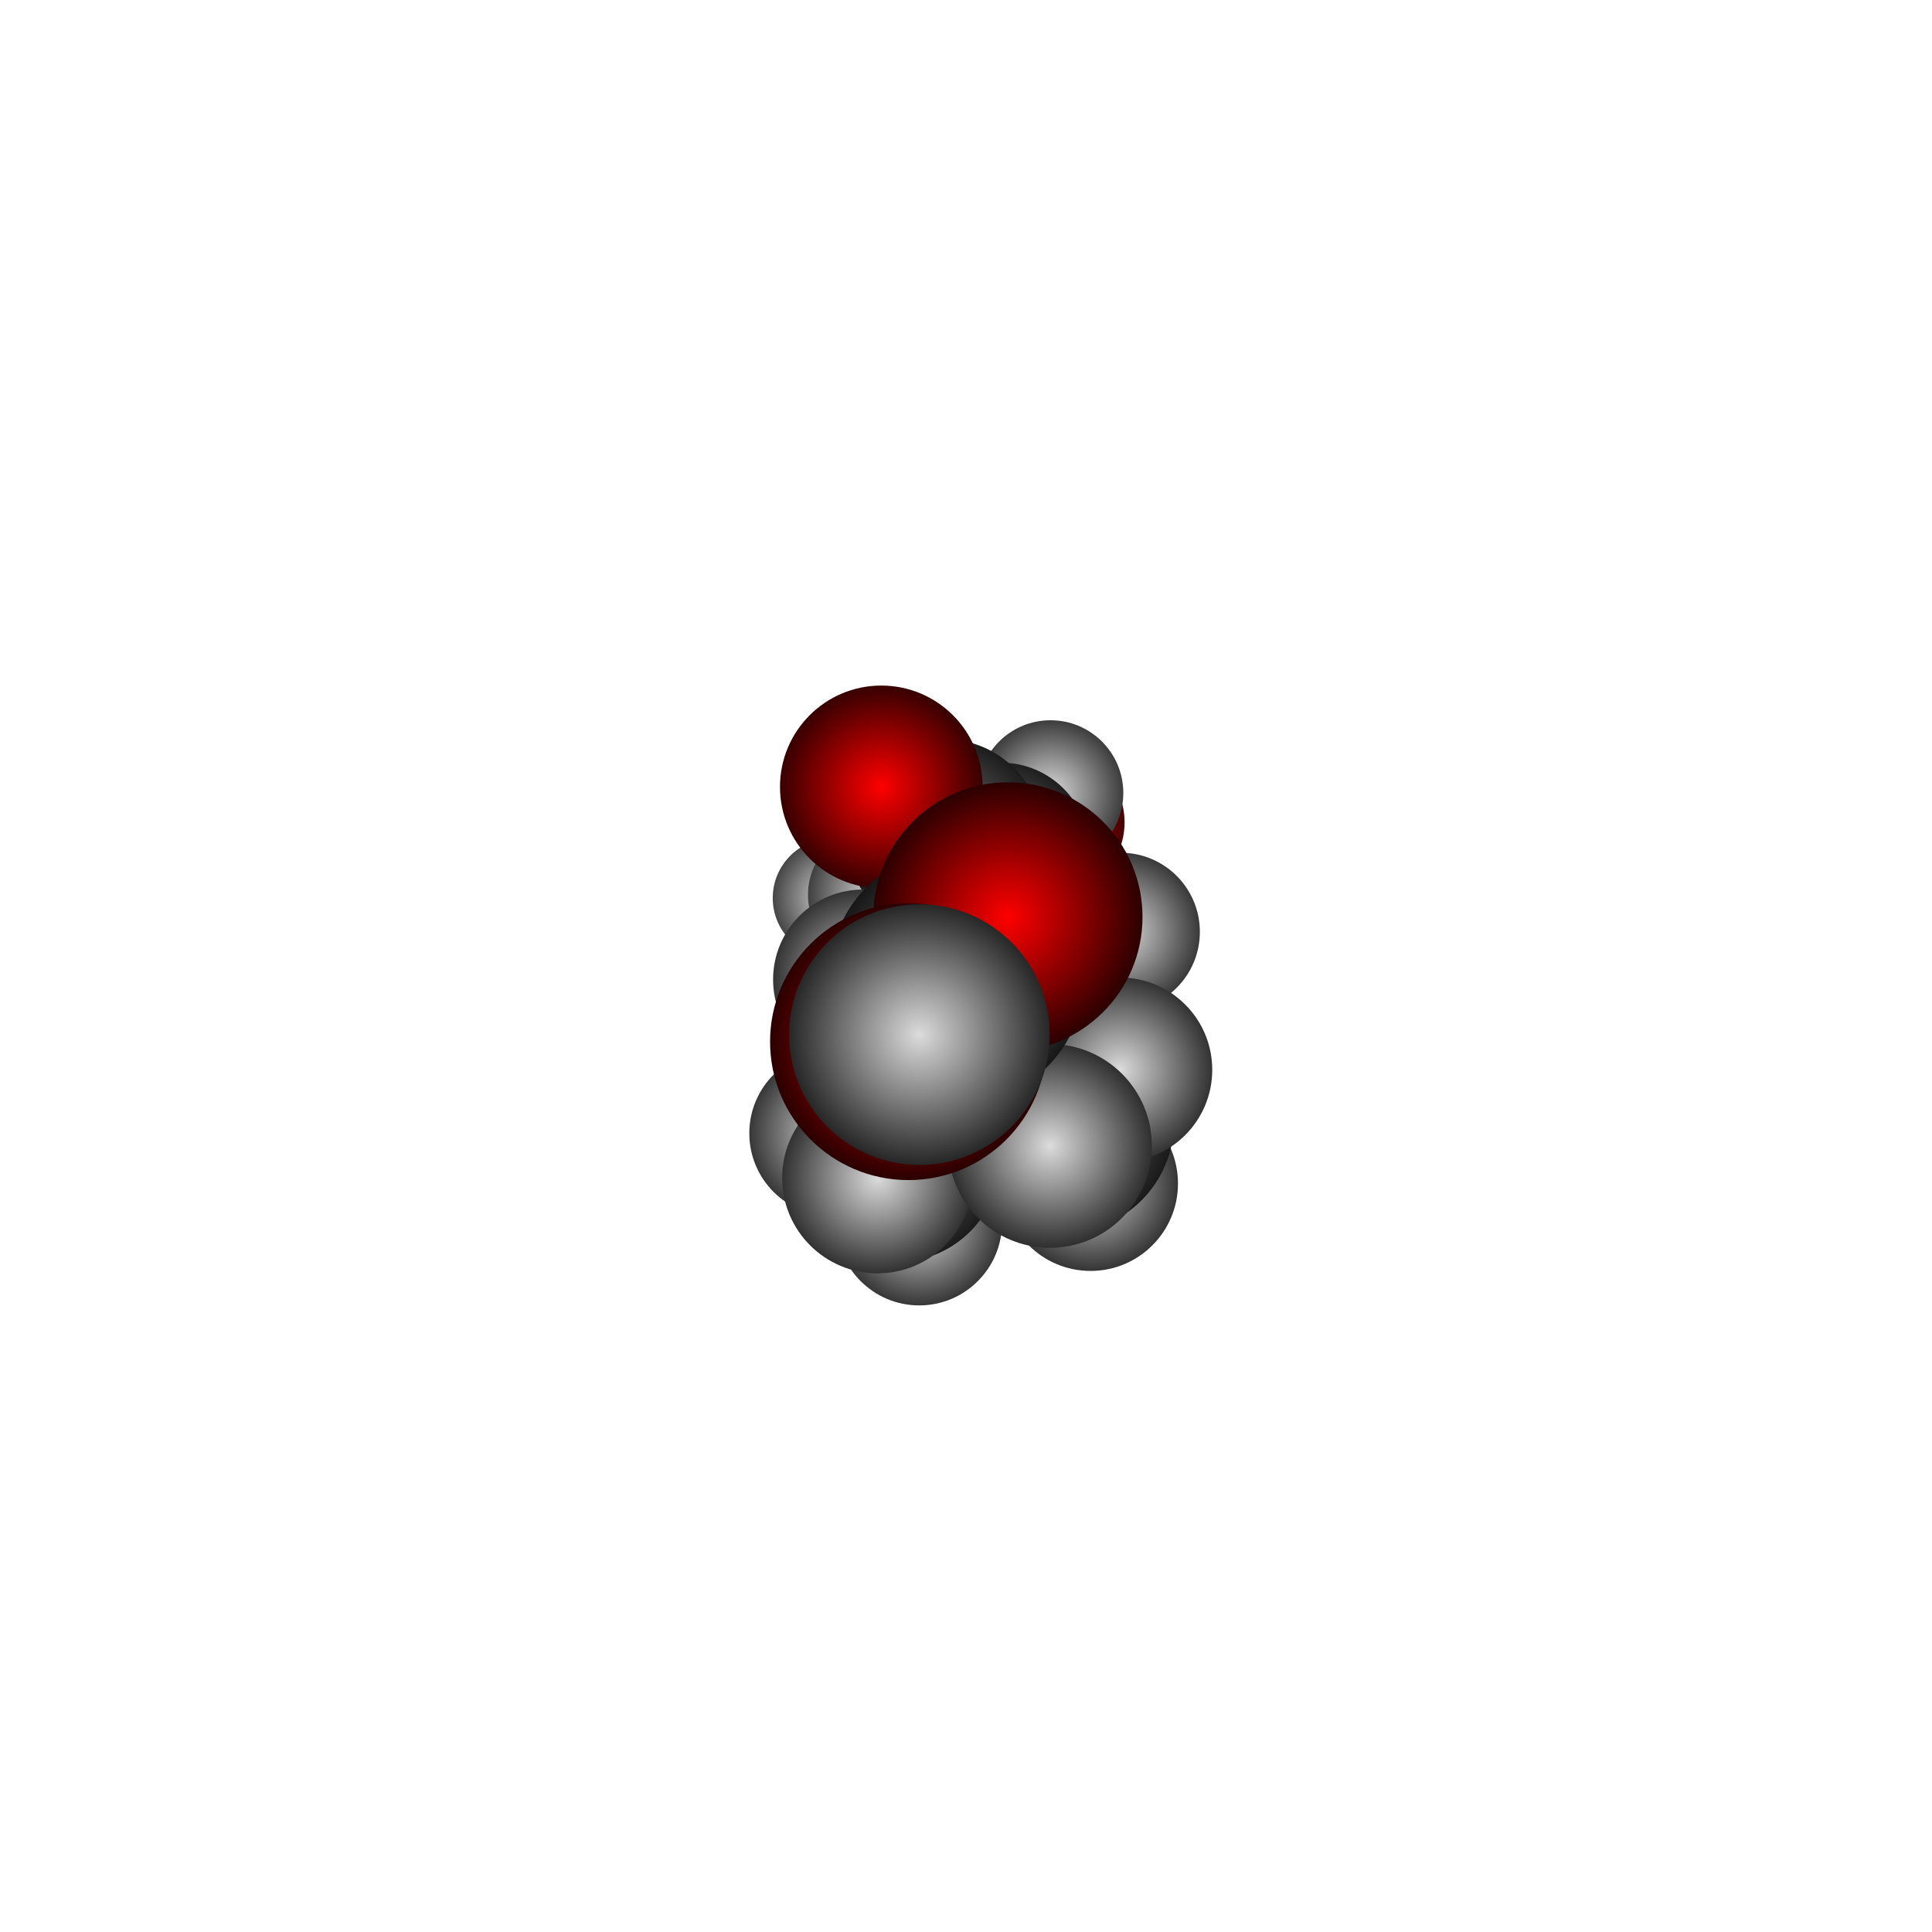 <?xml version="1.0" encoding="UTF-8"?>
<svg
	id="Layer_1"
	xmlns="http://www.w3.org/2000/svg"
	viewBox="-13.728 -13.728 27.457 27.457"
>
<defs>
<style>
.atom-40{fill:url(#radial-gradient-40);}
.atom-41{fill:url(#radial-gradient-41);}
.atom-22{fill:url(#radial-gradient-22);}
.atom-23{fill:url(#radial-gradient-23);}
.atom-38{fill:url(#radial-gradient-38);}
.atom-20{fill:url(#radial-gradient-20);}
.atom-21{fill:url(#radial-gradient-21);}
.atom-39{fill:url(#radial-gradient-39);}
.atom-18{fill:url(#radial-gradient-18);}
.atom-19{fill:url(#radial-gradient-19);}
.atom-35{fill:url(#radial-gradient-35);}
.atom-17{fill:url(#radial-gradient-17);}
.atom-37{fill:url(#radial-gradient-37);}
.atom-36{fill:url(#radial-gradient-36);}
.atom-5{fill:url(#radial-gradient-5);}
.atom-16{fill:url(#radial-gradient-16);}
.atom-7{fill:url(#radial-gradient-7);}
.atom-33{fill:url(#radial-gradient-33);}
.atom-26{fill:url(#radial-gradient-26);}
.atom-11{fill:url(#radial-gradient-11);}
.atom-1{fill:url(#radial-gradient-1);}
.atom-8{fill:url(#radial-gradient-8);}
.atom-24{fill:url(#radial-gradient-24);}
.atom-12{fill:url(#radial-gradient-12);}
.atom-30{fill:url(#radial-gradient-30);}
.atom-31{fill:url(#radial-gradient-31);}
.atom-2{fill:url(#radial-gradient-2);}
.atom-6{fill:url(#radial-gradient-6);}
.atom-9{fill:url(#radial-gradient-9);}
.atom-14{fill:url(#radial-gradient-14);}
.atom-28{fill:url(#radial-gradient-28);}
.atom-25{fill:url(#radial-gradient-25);}
.atom-10{fill:url(#radial-gradient-10);}
.atom-13{fill:url(#radial-gradient-13);}
.atom-27{fill:url(#radial-gradient-27);}
.atom-32{fill:url(#radial-gradient-32);}
.atom-29{fill:url(#radial-gradient-29);}
.atom-15{fill:url(#radial-gradient-15);}
.atom-4{fill:url(#radial-gradient-4);}
.atom-3{fill:url(#radial-gradient-3);}
.atom-34{fill:url(#radial-gradient-34);}
</style>
<radialGradient
	id="radial-gradient-40"
	cx="1.021"
	cy="0.163"
	fx="1.021"
	fy="0.163"
	r="1.067"
	gradientTransform="matrix(1, 0, 0, 1, 0, 0)"
	gradientUnits="userSpaceOnUse"
>
<stop offset="0" stop-color="rgb(220,220,220)"/>
<stop offset="0.11" stop-color="rgb(195,195,195)"/>
<stop offset="0.34" stop-color="rgb(145,145,145)"/>
<stop offset="0.66" stop-color="rgb(74,74,74)"/>
<stop offset="1" stop-color="rgb(0,0,0)"/>
</radialGradient>
<radialGradient
	id="radial-gradient-41"
	cx="0.59"
	cy="2.551"
	fx="0.59"
	fy="2.551"
	r="1.084"
	gradientTransform="matrix(1, 0, 0, 1, 0, 0)"
	gradientUnits="userSpaceOnUse"
>
<stop offset="0" stop-color="rgb(220,220,220)"/>
<stop offset="0.11" stop-color="rgb(195,195,195)"/>
<stop offset="0.34" stop-color="rgb(145,145,145)"/>
<stop offset="0.66" stop-color="rgb(74,74,74)"/>
<stop offset="1" stop-color="rgb(0,0,0)"/>
</radialGradient>
<radialGradient
	id="radial-gradient-22"
	cx="0.519"
	cy="0.436"
	fx="0.519"
	fy="0.436"
	r="1.238"
	gradientTransform="matrix(1, 0, 0, 1, 0, 0)"
	gradientUnits="userSpaceOnUse"
>
<stop offset="0" stop-color="rgb(128,128,128)"/>
<stop offset="0.11" stop-color="rgb(113,113,113)"/>
<stop offset="0.34" stop-color="rgb(84,84,84)"/>
<stop offset="0.66" stop-color="rgb(43,43,43)"/>
<stop offset="1" stop-color="rgb(0,0,0)"/>
</radialGradient>
<radialGradient
	id="radial-gradient-23"
	cx="0.277"
	cy="1.779"
	fx="0.277"
	fy="1.779"
	r="1.25"
	gradientTransform="matrix(1, 0, 0, 1, 0, 0)"
	gradientUnits="userSpaceOnUse"
>
<stop offset="0" stop-color="rgb(128,128,128)"/>
<stop offset="0.11" stop-color="rgb(113,113,113)"/>
<stop offset="0.34" stop-color="rgb(84,84,84)"/>
<stop offset="0.66" stop-color="rgb(43,43,43)"/>
<stop offset="1" stop-color="rgb(0,0,0)"/>
</radialGradient>
<radialGradient
	id="radial-gradient-38"
	cx="0.312"
	cy="-1.598"
	fx="0.312"
	fy="-1.598"
	r="1.122"
	gradientTransform="matrix(1, 0, 0, 1, 0, 0)"
	gradientUnits="userSpaceOnUse"
>
<stop offset="0" stop-color="rgb(220,220,220)"/>
<stop offset="0.11" stop-color="rgb(195,195,195)"/>
<stop offset="0.34" stop-color="rgb(145,145,145)"/>
<stop offset="0.66" stop-color="rgb(74,74,74)"/>
<stop offset="1" stop-color="rgb(0,0,0)"/>
</radialGradient>
<radialGradient
	id="radial-gradient-20"
	cx="0.117"
	cy="-0.556"
	fx="0.117"
	fy="-0.556"
	r="1.277"
	gradientTransform="matrix(1, 0, 0, 1, 0, 0)"
	gradientUnits="userSpaceOnUse"
>
<stop offset="0" stop-color="rgb(128,128,128)"/>
<stop offset="0.11" stop-color="rgb(113,113,113)"/>
<stop offset="0.34" stop-color="rgb(84,84,84)"/>
<stop offset="0.66" stop-color="rgb(43,43,43)"/>
<stop offset="1" stop-color="rgb(0,0,0)"/>
</radialGradient>
<radialGradient
	id="radial-gradient-21"
	cx="-0.367"
	cy="2.129"
	fx="-0.367"
	fy="2.129"
	r="1.306"
	gradientTransform="matrix(1, 0, 0, 1, 0, 0)"
	gradientUnits="userSpaceOnUse"
>
<stop offset="0" stop-color="rgb(128,128,128)"/>
<stop offset="0.11" stop-color="rgb(113,113,113)"/>
<stop offset="0.34" stop-color="rgb(84,84,84)"/>
<stop offset="0.66" stop-color="rgb(43,43,43)"/>
<stop offset="1" stop-color="rgb(0,0,0)"/>
</radialGradient>
<radialGradient
	id="radial-gradient-39"
	cx="-0.555"
	cy="3.174"
	fx="-0.555"
	fy="3.174"
	r="1.164"
	gradientTransform="matrix(1, 0, 0, 1, 0, 0)"
	gradientUnits="userSpaceOnUse"
>
<stop offset="0" stop-color="rgb(220,220,220)"/>
<stop offset="0.11" stop-color="rgb(195,195,195)"/>
<stop offset="0.34" stop-color="rgb(145,145,145)"/>
<stop offset="0.66" stop-color="rgb(74,74,74)"/>
<stop offset="1" stop-color="rgb(0,0,0)"/>
</radialGradient>
<radialGradient
	id="radial-gradient-18"
	cx="-0.522"
	cy="-0.195"
	fx="-0.522"
	fy="-0.195"
	r="1.336"
	gradientTransform="matrix(1, 0, 0, 1, 0, 0)"
	gradientUnits="userSpaceOnUse"
>
<stop offset="0" stop-color="rgb(128,128,128)"/>
<stop offset="0.11" stop-color="rgb(113,113,113)"/>
<stop offset="0.34" stop-color="rgb(84,84,84)"/>
<stop offset="0.66" stop-color="rgb(43,43,43)"/>
<stop offset="1" stop-color="rgb(0,0,0)"/>
</radialGradient>
<radialGradient
	id="radial-gradient-19"
	cx="-0.769"
	cy="1.137"
	fx="-0.769"
	fy="1.137"
	r="1.353"
	gradientTransform="matrix(1, 0, 0, 1, 0, 0)"
	gradientUnits="userSpaceOnUse"
>
<stop offset="0" stop-color="rgb(128,128,128)"/>
<stop offset="0.11" stop-color="rgb(113,113,113)"/>
<stop offset="0.34" stop-color="rgb(84,84,84)"/>
<stop offset="0.66" stop-color="rgb(43,43,43)"/>
<stop offset="1" stop-color="rgb(0,0,0)"/>
</radialGradient>
<radialGradient
	id="radial-gradient-35"
	cx="-1.195"
	cy="-2.189"
	fx="-1.195"
	fy="-2.189"
	r="1.199"
	gradientTransform="matrix(1, 0, 0, 1, 0, 0)"
	gradientUnits="userSpaceOnUse"
>
<stop offset="0" stop-color="rgb(220,220,220)"/>
<stop offset="0.11" stop-color="rgb(195,195,195)"/>
<stop offset="0.34" stop-color="rgb(145,145,145)"/>
<stop offset="0.66" stop-color="rgb(74,74,74)"/>
<stop offset="1" stop-color="rgb(0,0,0)"/>
</radialGradient>
<radialGradient
	id="radial-gradient-17"
	cx="-0.956"
	cy="-1.266"
	fx="-0.956"
	fy="-1.266"
	r="1.391"
	gradientTransform="matrix(1, 0, 0, 1, 0, 0)"
	gradientUnits="userSpaceOnUse"
>
<stop offset="0" stop-color="rgb(128,128,128)"/>
<stop offset="0.11" stop-color="rgb(113,113,113)"/>
<stop offset="0.34" stop-color="rgb(84,84,84)"/>
<stop offset="0.66" stop-color="rgb(43,43,43)"/>
<stop offset="1" stop-color="rgb(0,0,0)"/>
</radialGradient>
<radialGradient
	id="radial-gradient-37"
	cx="-1.267"
	cy="1.421"
	fx="-1.267"
	fy="1.421"
	r="1.238"
	gradientTransform="matrix(1, 0, 0, 1, 0, 0)"
	gradientUnits="userSpaceOnUse"
>
<stop offset="0" stop-color="rgb(220,220,220)"/>
<stop offset="0.11" stop-color="rgb(195,195,195)"/>
<stop offset="0.34" stop-color="rgb(145,145,145)"/>
<stop offset="0.66" stop-color="rgb(74,74,74)"/>
<stop offset="1" stop-color="rgb(0,0,0)"/>
</radialGradient>
<radialGradient
	id="radial-gradient-36"
	cx="-1.896"
	cy="-0.965"
	fx="-1.896"
	fy="-0.965"
	r="1.25"
	gradientTransform="matrix(1, 0, 0, 1, 0, 0)"
	gradientUnits="userSpaceOnUse"
>
<stop offset="0" stop-color="rgb(220,220,220)"/>
<stop offset="0.11" stop-color="rgb(195,195,195)"/>
<stop offset="0.34" stop-color="rgb(145,145,145)"/>
<stop offset="0.66" stop-color="rgb(74,74,74)"/>
<stop offset="1" stop-color="rgb(0,0,0)"/>
</radialGradient>
<radialGradient
	id="radial-gradient-5"
	cx="1.217"
	cy="-2.041"
	fx="1.217"
	fy="-2.041"
	r="1.437"
	gradientTransform="matrix(1, 0, 0, 1, 0, 0)"
	gradientUnits="userSpaceOnUse"
>
<stop offset="0" stop-color="rgb(255,0,0)"/>
<stop offset="0.11" stop-color="rgb(226,0,0)"/>
<stop offset="0.34" stop-color="rgb(168,0,0)"/>
<stop offset="0.66" stop-color="rgb(86,0,0)"/>
<stop offset="1" stop-color="rgb(0,0,0)"/>
</radialGradient>
<radialGradient
	id="radial-gradient-16"
	cx="0.102"
	cy="-1.611"
	fx="0.102"
	fy="-1.611"
	r="1.456"
	gradientTransform="matrix(1, 0, 0, 1, 0, 0)"
	gradientUnits="userSpaceOnUse"
>
<stop offset="0" stop-color="rgb(128,128,128)"/>
<stop offset="0.11" stop-color="rgb(113,113,113)"/>
<stop offset="0.34" stop-color="rgb(84,84,84)"/>
<stop offset="0.66" stop-color="rgb(43,43,43)"/>
<stop offset="1" stop-color="rgb(0,0,0)"/>
</radialGradient>
<radialGradient
	id="radial-gradient-7"
	cx="-0.337"
	cy="-1.381"
	fx="-0.337"
	fy="-1.381"
	r="1.552"
	gradientTransform="matrix(1, 0, 0, 1, 0, 0)"
	gradientUnits="userSpaceOnUse"
>
<stop offset="0" stop-color="rgb(0,0,255)"/>
<stop offset="0.11" stop-color="rgb(0,0,226)"/>
<stop offset="0.34" stop-color="rgb(0,0,168)"/>
<stop offset="0.66" stop-color="rgb(0,0,86)"/>
<stop offset="1" stop-color="rgb(0,0,0)"/>
</radialGradient>
<radialGradient
	id="radial-gradient-33"
	cx="-1.276"
	cy="-1.011"
	fx="-1.276"
	fy="-1.011"
	r="1.369"
	gradientTransform="matrix(1, 0, 0, 1, 0, 0)"
	gradientUnits="userSpaceOnUse"
>
<stop offset="0" stop-color="rgb(220,220,220)"/>
<stop offset="0.11" stop-color="rgb(195,195,195)"/>
<stop offset="0.34" stop-color="rgb(145,145,145)"/>
<stop offset="0.66" stop-color="rgb(74,74,74)"/>
<stop offset="1" stop-color="rgb(0,0,0)"/>
</radialGradient>
<radialGradient
	id="radial-gradient-26"
	cx="1.202"
	cy="-2.458"
	fx="1.202"
	fy="-2.458"
	r="1.434"
	gradientTransform="matrix(1, 0, 0, 1, 0, 0)"
	gradientUnits="userSpaceOnUse"
>
<stop offset="0" stop-color="rgb(220,220,220)"/>
<stop offset="0.11" stop-color="rgb(195,195,195)"/>
<stop offset="0.34" stop-color="rgb(145,145,145)"/>
<stop offset="0.66" stop-color="rgb(74,74,74)"/>
<stop offset="1" stop-color="rgb(0,0,0)"/>
</radialGradient>
<radialGradient
	id="radial-gradient-11"
	cx="0.499"
	cy="-1.633"
	fx="0.499"
	fy="-1.633"
	r="1.656"
	gradientTransform="matrix(1, 0, 0, 1, 0, 0)"
	gradientUnits="userSpaceOnUse"
>
<stop offset="0" stop-color="rgb(128,128,128)"/>
<stop offset="0.11" stop-color="rgb(113,113,113)"/>
<stop offset="0.34" stop-color="rgb(84,84,84)"/>
<stop offset="0.66" stop-color="rgb(43,43,43)"/>
<stop offset="1" stop-color="rgb(0,0,0)"/>
</radialGradient>
<radialGradient
	id="radial-gradient-1"
	cx="0.517"
	cy="1.231"
	fx="0.517"
	fy="1.231"
	r="1.674"
	gradientTransform="matrix(1, 0, 0, 1, 0, 0)"
	gradientUnits="userSpaceOnUse"
>
<stop offset="0" stop-color="rgb(255,255,0)"/>
<stop offset="0.11" stop-color="rgb(226,226,0)"/>
<stop offset="0.34" stop-color="rgb(168,168,0)"/>
<stop offset="0.66" stop-color="rgb(86,86,0)"/>
<stop offset="1" stop-color="rgb(0,0,0)"/>
</radialGradient>
<radialGradient
	id="radial-gradient-8"
	cx="1.128"
	cy="-0.418"
	fx="1.128"
	fy="-0.418"
	r="1.727"
	gradientTransform="matrix(1, 0, 0, 1, 0, 0)"
	gradientUnits="userSpaceOnUse"
>
<stop offset="0" stop-color="rgb(128,128,128)"/>
<stop offset="0.11" stop-color="rgb(113,113,113)"/>
<stop offset="0.34" stop-color="rgb(84,84,84)"/>
<stop offset="0.66" stop-color="rgb(43,43,43)"/>
<stop offset="1" stop-color="rgb(0,0,0)"/>
</radialGradient>
<radialGradient
	id="radial-gradient-24"
	cx="2.2"
	cy="-0.485"
	fx="2.2"
	fy="-0.485"
	r="1.524"
	gradientTransform="matrix(1, 0, 0, 1, 0, 0)"
	gradientUnits="userSpaceOnUse"
>
<stop offset="0" stop-color="rgb(220,220,220)"/>
<stop offset="0.11" stop-color="rgb(195,195,195)"/>
<stop offset="0.34" stop-color="rgb(145,145,145)"/>
<stop offset="0.66" stop-color="rgb(74,74,74)"/>
<stop offset="1" stop-color="rgb(0,0,0)"/>
</radialGradient>
<radialGradient
	id="radial-gradient-12"
	cx="-0.301"
	cy="-1.826"
	fx="-0.301"
	fy="-1.826"
	r="1.795"
	gradientTransform="matrix(1, 0, 0, 1, 0, 0)"
	gradientUnits="userSpaceOnUse"
>
<stop offset="0" stop-color="rgb(128,128,128)"/>
<stop offset="0.11" stop-color="rgb(113,113,113)"/>
<stop offset="0.34" stop-color="rgb(84,84,84)"/>
<stop offset="0.66" stop-color="rgb(43,43,43)"/>
<stop offset="1" stop-color="rgb(0,0,0)"/>
</radialGradient>
<radialGradient
	id="radial-gradient-30"
	cx="-0.664"
	cy="3.647"
	fx="-0.664"
	fy="3.647"
	r="1.577"
	gradientTransform="matrix(1, 0, 0, 1, 0, 0)"
	gradientUnits="userSpaceOnUse"
>
<stop offset="0" stop-color="rgb(220,220,220)"/>
<stop offset="0.11" stop-color="rgb(195,195,195)"/>
<stop offset="0.34" stop-color="rgb(145,145,145)"/>
<stop offset="0.66" stop-color="rgb(74,74,74)"/>
<stop offset="1" stop-color="rgb(0,0,0)"/>
</radialGradient>
<radialGradient
	id="radial-gradient-31"
	cx="-1.9"
	cy="2.378"
	fx="-1.9"
	fy="2.378"
	r="1.579"
	gradientTransform="matrix(1, 0, 0, 1, 0, 0)"
	gradientUnits="userSpaceOnUse"
>
<stop offset="0" stop-color="rgb(220,220,220)"/>
<stop offset="0.11" stop-color="rgb(195,195,195)"/>
<stop offset="0.34" stop-color="rgb(145,145,145)"/>
<stop offset="0.66" stop-color="rgb(74,74,74)"/>
<stop offset="1" stop-color="rgb(0,0,0)"/>
</radialGradient>
<radialGradient
	id="radial-gradient-2"
	cx="-1.203"
	cy="-2.545"
	fx="-1.203"
	fy="-2.545"
	r="1.84"
	gradientTransform="matrix(1, 0, 0, 1, 0, 0)"
	gradientUnits="userSpaceOnUse"
>
<stop offset="0" stop-color="rgb(255,0,0)"/>
<stop offset="0.11" stop-color="rgb(226,0,0)"/>
<stop offset="0.34" stop-color="rgb(168,0,0)"/>
<stop offset="0.66" stop-color="rgb(86,0,0)"/>
<stop offset="1" stop-color="rgb(0,0,0)"/>
</radialGradient>
<radialGradient
	id="radial-gradient-6"
	cx="0.302"
	cy="-0.737"
	fx="0.302"
	fy="-0.737"
	r="1.864"
	gradientTransform="matrix(1, 0, 0, 1, 0, 0)"
	gradientUnits="userSpaceOnUse"
>
<stop offset="0" stop-color="rgb(0,0,255)"/>
<stop offset="0.11" stop-color="rgb(0,0,226)"/>
<stop offset="0.34" stop-color="rgb(0,0,168)"/>
<stop offset="0.66" stop-color="rgb(0,0,86)"/>
<stop offset="1" stop-color="rgb(0,0,0)"/>
</radialGradient>
<radialGradient
	id="radial-gradient-9"
	cx="0.113"
	cy="1.668"
	fx="0.113"
	fy="1.668"
	r="1.876"
	gradientTransform="matrix(1, 0, 0, 1, 0, 0)"
	gradientUnits="userSpaceOnUse"
>
<stop offset="0" stop-color="rgb(128,128,128)"/>
<stop offset="0.11" stop-color="rgb(113,113,113)"/>
<stop offset="0.34" stop-color="rgb(84,84,84)"/>
<stop offset="0.66" stop-color="rgb(43,43,43)"/>
<stop offset="1" stop-color="rgb(0,0,0)"/>
</radialGradient>
<radialGradient
	id="radial-gradient-14"
	cx="-0.986"
	cy="2.731"
	fx="-0.986"
	fy="2.731"
	r="1.877"
	gradientTransform="matrix(1, 0, 0, 1, 0, 0)"
	gradientUnits="userSpaceOnUse"
>
<stop offset="0" stop-color="rgb(128,128,128)"/>
<stop offset="0.11" stop-color="rgb(113,113,113)"/>
<stop offset="0.34" stop-color="rgb(84,84,84)"/>
<stop offset="0.66" stop-color="rgb(43,43,43)"/>
<stop offset="1" stop-color="rgb(0,0,0)"/>
</radialGradient>
<radialGradient
	id="radial-gradient-28"
	cx="1.771"
	cy="3.092"
	fx="1.771"
	fy="3.092"
	r="1.642"
	gradientTransform="matrix(1, 0, 0, 1, 0, 0)"
	gradientUnits="userSpaceOnUse"
>
<stop offset="0" stop-color="rgb(220,220,220)"/>
<stop offset="0.11" stop-color="rgb(195,195,195)"/>
<stop offset="0.34" stop-color="rgb(145,145,145)"/>
<stop offset="0.66" stop-color="rgb(74,74,74)"/>
<stop offset="1" stop-color="rgb(0,0,0)"/>
</radialGradient>
<radialGradient
	id="radial-gradient-25"
	cx="-1.462"
	cy="0.193"
	fx="-1.462"
	fy="0.193"
	r="1.679"
	gradientTransform="matrix(1, 0, 0, 1, 0, 0)"
	gradientUnits="userSpaceOnUse"
>
<stop offset="0" stop-color="rgb(220,220,220)"/>
<stop offset="0.11" stop-color="rgb(195,195,195)"/>
<stop offset="0.34" stop-color="rgb(145,145,145)"/>
<stop offset="0.66" stop-color="rgb(74,74,74)"/>
<stop offset="1" stop-color="rgb(0,0,0)"/>
</radialGradient>
<radialGradient
	id="radial-gradient-10"
	cx="-0.386"
	cy="0.336"
	fx="-0.386"
	fy="0.336"
	r="1.96"
	gradientTransform="matrix(1, 0, 0, 1, 0, 0)"
	gradientUnits="userSpaceOnUse"
>
<stop offset="0" stop-color="rgb(128,128,128)"/>
<stop offset="0.11" stop-color="rgb(113,113,113)"/>
<stop offset="0.34" stop-color="rgb(84,84,84)"/>
<stop offset="0.66" stop-color="rgb(43,43,43)"/>
<stop offset="1" stop-color="rgb(0,0,0)"/>
</radialGradient>
<radialGradient
	id="radial-gradient-13"
	cx="1.387"
	cy="2.222"
	fx="1.387"
	fy="2.222"
	r="1.968"
	gradientTransform="matrix(1, 0, 0, 1, 0, 0)"
	gradientUnits="userSpaceOnUse"
>
<stop offset="0" stop-color="rgb(128,128,128)"/>
<stop offset="0.11" stop-color="rgb(113,113,113)"/>
<stop offset="0.34" stop-color="rgb(84,84,84)"/>
<stop offset="0.66" stop-color="rgb(43,43,43)"/>
<stop offset="1" stop-color="rgb(0,0,0)"/>
</radialGradient>
<radialGradient
	id="radial-gradient-27"
	cx="2.188"
	cy="1.476"
	fx="2.188"
	fy="1.476"
	r="1.712"
	gradientTransform="matrix(1, 0, 0, 1, 0, 0)"
	gradientUnits="userSpaceOnUse"
>
<stop offset="0" stop-color="rgb(220,220,220)"/>
<stop offset="0.11" stop-color="rgb(195,195,195)"/>
<stop offset="0.34" stop-color="rgb(145,145,145)"/>
<stop offset="0.66" stop-color="rgb(74,74,74)"/>
<stop offset="1" stop-color="rgb(0,0,0)"/>
</radialGradient>
<radialGradient
	id="radial-gradient-32"
	cx="-1.256"
	cy="3.012"
	fx="-1.256"
	fy="3.012"
	r="1.756"
	gradientTransform="matrix(1, 0, 0, 1, 0, 0)"
	gradientUnits="userSpaceOnUse"
>
<stop offset="0" stop-color="rgb(220,220,220)"/>
<stop offset="0.11" stop-color="rgb(195,195,195)"/>
<stop offset="0.34" stop-color="rgb(145,145,145)"/>
<stop offset="0.66" stop-color="rgb(74,74,74)"/>
<stop offset="1" stop-color="rgb(0,0,0)"/>
</radialGradient>
<radialGradient
	id="radial-gradient-29"
	cx="1.194"
	cy="2.557"
	fx="1.194"
	fy="2.557"
	r="1.848"
	gradientTransform="matrix(1, 0, 0, 1, 0, 0)"
	gradientUnits="userSpaceOnUse"
>
<stop offset="0" stop-color="rgb(220,220,220)"/>
<stop offset="0.11" stop-color="rgb(195,195,195)"/>
<stop offset="0.34" stop-color="rgb(145,145,145)"/>
<stop offset="0.66" stop-color="rgb(74,74,74)"/>
<stop offset="1" stop-color="rgb(0,0,0)"/>
</radialGradient>
<radialGradient
	id="radial-gradient-15"
	cx="-0.13"
	cy="0.158"
	fx="-0.13"
	fy="0.158"
	r="2.211"
	gradientTransform="matrix(1, 0, 0, 1, 0, 0)"
	gradientUnits="userSpaceOnUse"
>
<stop offset="0" stop-color="rgb(128,128,128)"/>
<stop offset="0.11" stop-color="rgb(113,113,113)"/>
<stop offset="0.34" stop-color="rgb(84,84,84)"/>
<stop offset="0.66" stop-color="rgb(43,43,43)"/>
<stop offset="1" stop-color="rgb(0,0,0)"/>
</radialGradient>
<radialGradient
	id="radial-gradient-4"
	cx="0.596"
	cy="-0.697"
	fx="0.596"
	fy="-0.697"
	r="2.313"
	gradientTransform="matrix(1, 0, 0, 1, 0, 0)"
	gradientUnits="userSpaceOnUse"
>
<stop offset="0" stop-color="rgb(255,0,0)"/>
<stop offset="0.11" stop-color="rgb(226,0,0)"/>
<stop offset="0.34" stop-color="rgb(168,0,0)"/>
<stop offset="0.66" stop-color="rgb(86,0,0)"/>
<stop offset="1" stop-color="rgb(0,0,0)"/>
</radialGradient>
<radialGradient
	id="radial-gradient-3"
	cx="-0.817"
	cy="1.076"
	fx="-0.817"
	fy="1.076"
	r="2.367"
	gradientTransform="matrix(1, 0, 0, 1, 0, 0)"
	gradientUnits="userSpaceOnUse"
>
<stop offset="0" stop-color="rgb(255,0,0)"/>
<stop offset="0.11" stop-color="rgb(226,0,0)"/>
<stop offset="0.34" stop-color="rgb(168,0,0)"/>
<stop offset="0.66" stop-color="rgb(86,0,0)"/>
<stop offset="1" stop-color="rgb(0,0,0)"/>
</radialGradient>
<radialGradient
	id="radial-gradient-34"
	cx="-0.661"
	cy="0.976"
	fx="-0.661"
	fy="0.976"
	r="2.252"
	gradientTransform="matrix(1, 0, 0, 1, 0, 0)"
	gradientUnits="userSpaceOnUse"
>
<stop offset="0" stop-color="rgb(220,220,220)"/>
<stop offset="0.11" stop-color="rgb(195,195,195)"/>
<stop offset="0.34" stop-color="rgb(145,145,145)"/>
<stop offset="0.66" stop-color="rgb(74,74,74)"/>
<stop offset="1" stop-color="rgb(0,0,0)"/>
</radialGradient>
</defs>
<circle
	class="atom-40"
	cx="1.021"
	cy="0.163"
	r="0.667"
/>
<circle
	class="atom-41"
	cx="0.59"
	cy="2.551"
	r="0.684"
/>
<circle
	class="atom-22"
	cx="0.519"
	cy="0.436"
	r="0.838"
/>
<circle
	class="atom-23"
	cx="0.277"
	cy="1.779"
	r="0.85"
/>
<circle
	class="atom-38"
	cx="0.312"
	cy="-1.598"
	r="0.722"
/>
<circle
	class="atom-20"
	cx="0.117"
	cy="-0.556"
	r="0.877"
/>
<circle
	class="atom-21"
	cx="-0.367"
	cy="2.129"
	r="0.906"
/>
<circle
	class="atom-39"
	cx="-0.555"
	cy="3.174"
	r="0.764"
/>
<circle
	class="atom-18"
	cx="-0.522"
	cy="-0.195"
	r="0.936"
/>
<circle
	class="atom-19"
	cx="-0.769"
	cy="1.137"
	r="0.953"
/>
<circle
	class="atom-35"
	cx="-1.195"
	cy="-2.189"
	r="0.799"
/>
<circle
	class="atom-17"
	cx="-0.956"
	cy="-1.266"
	r="0.991"
/>
<circle
	class="atom-37"
	cx="-1.267"
	cy="1.421"
	r="0.838"
/>
<circle
	class="atom-36"
	cx="-1.896"
	cy="-0.965"
	r="0.85"
/>
<circle
	class="atom-5"
	cx="1.217"
	cy="-2.041"
	r="1.037"
/>
<circle
	class="atom-16"
	cx="0.102"
	cy="-1.611"
	r="1.056"
/>
<circle
	class="atom-7"
	cx="-0.337"
	cy="-1.381"
	r="1.152"
/>
<circle
	class="atom-33"
	cx="-1.276"
	cy="-1.011"
	r="0.969"
/>
<circle
	class="atom-26"
	cx="1.202"
	cy="-2.458"
	r="1.034"
/>
<circle
	class="atom-11"
	cx="0.499"
	cy="-1.633"
	r="1.256"
/>
<circle
	class="atom-1"
	cx="0.517"
	cy="1.231"
	r="1.274"
/>
<circle
	class="atom-8"
	cx="1.128"
	cy="-0.418"
	r="1.327"
/>
<circle
	class="atom-24"
	cx="2.2"
	cy="-0.485"
	r="1.124"
/>
<circle
	class="atom-12"
	cx="-0.301"
	cy="-1.826"
	r="1.395"
/>
<circle
	class="atom-30"
	cx="-0.664"
	cy="3.647"
	r="1.177"
/>
<circle
	class="atom-31"
	cx="-1.9"
	cy="2.378"
	r="1.179"
/>
<circle
	class="atom-2"
	cx="-1.203"
	cy="-2.545"
	r="1.44"
/>
<circle
	class="atom-6"
	cx="0.302"
	cy="-0.737"
	r="1.464"
/>
<circle
	class="atom-9"
	cx="0.113"
	cy="1.668"
	r="1.476"
/>
<circle
	class="atom-14"
	cx="-0.986"
	cy="2.731"
	r="1.477"
/>
<circle
	class="atom-28"
	cx="1.771"
	cy="3.092"
	r="1.242"
/>
<circle
	class="atom-25"
	cx="-1.462"
	cy="0.193"
	r="1.279"
/>
<circle
	class="atom-10"
	cx="-0.386"
	cy="0.336"
	r="1.56"
/>
<circle
	class="atom-13"
	cx="1.387"
	cy="2.222"
	r="1.568"
/>
<circle
	class="atom-27"
	cx="2.188"
	cy="1.476"
	r="1.312"
/>
<circle
	class="atom-32"
	cx="-1.256"
	cy="3.012"
	r="1.356"
/>
<circle
	class="atom-29"
	cx="1.194"
	cy="2.557"
	r="1.448"
/>
<circle
	class="atom-15"
	cx="-0.13"
	cy="0.158"
	r="1.811"
/>
<circle
	class="atom-4"
	cx="0.596"
	cy="-0.697"
	r="1.913"
/>
<circle
	class="atom-3"
	cx="-0.817"
	cy="1.076"
	r="1.967"
/>
<circle
	class="atom-34"
	cx="-0.661"
	cy="0.976"
	r="1.852"
/>
</svg>
